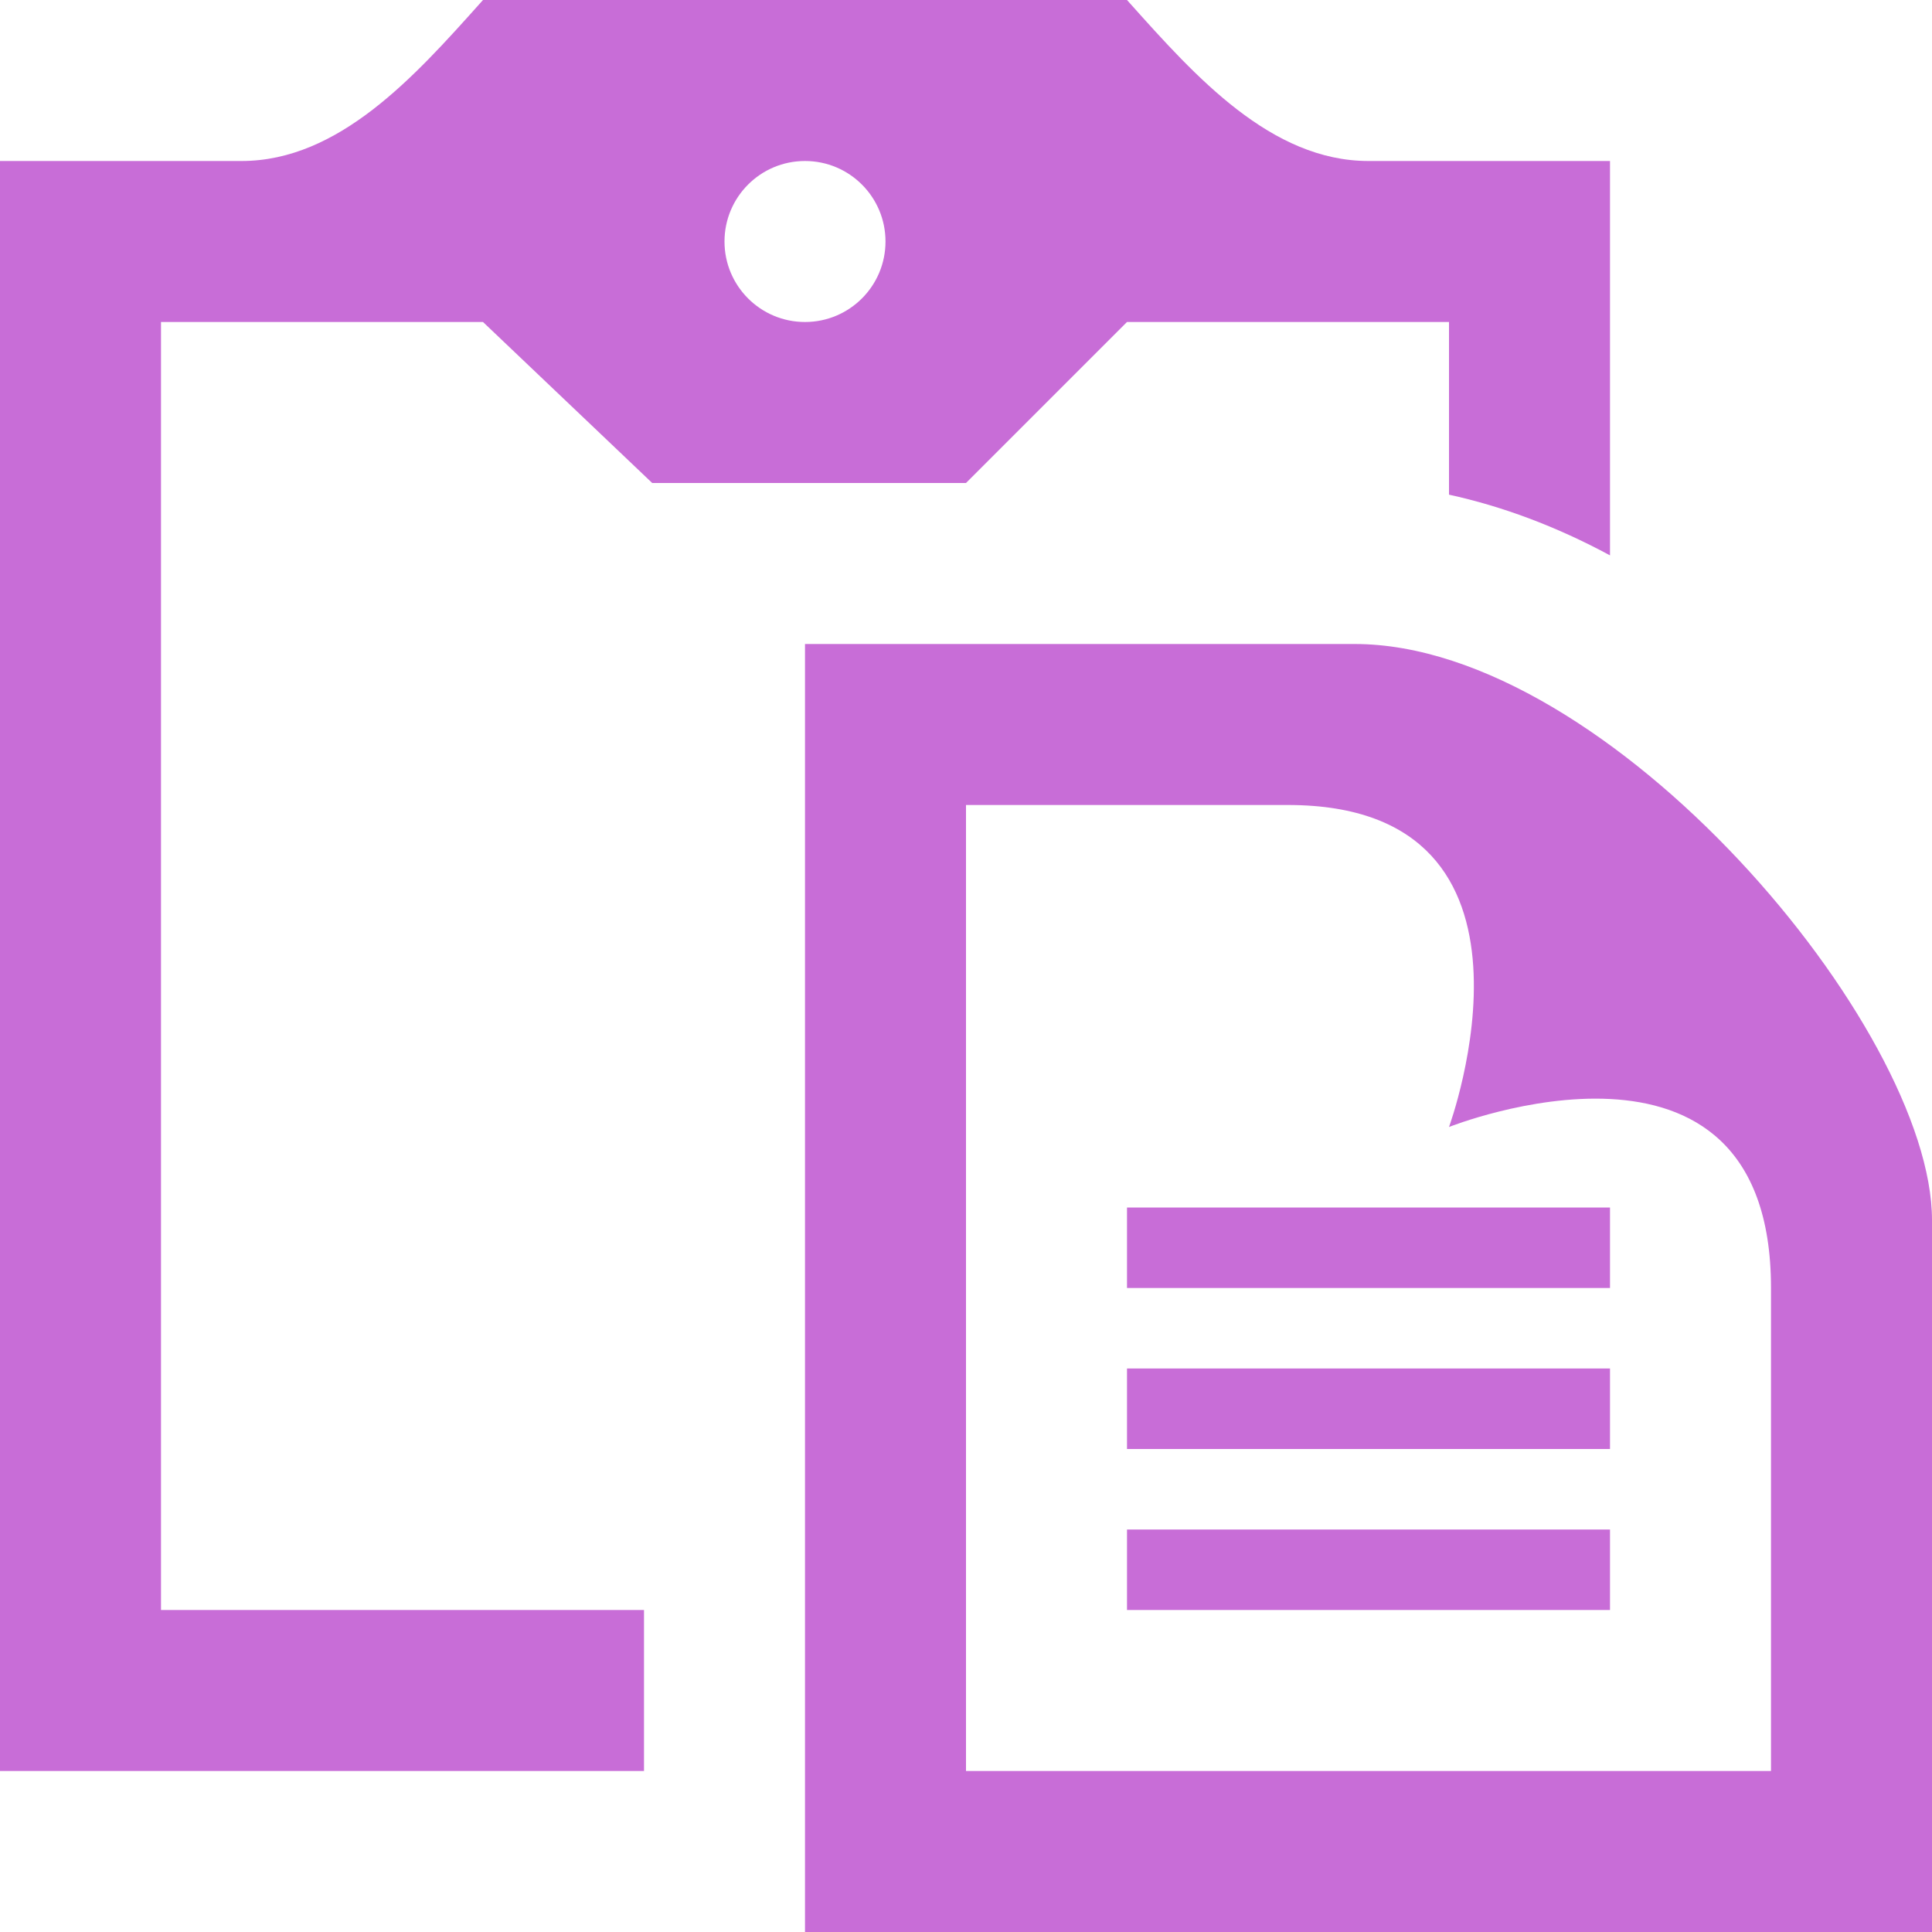 <svg width="48" height="48" viewBox="0 0 48 48" fill="none" xmlns="http://www.w3.org/2000/svg">
<path fill-rule="evenodd" clip-rule="evenodd" d="M4 40H16V44H0V4H6C8.42 4 10.302 1.898 11.925 0.084L12 0H28L28.075 0.084L28.075 0.084C29.698 1.898 31.579 4 34 4H40V13.798C38.654 13.072 37.312 12.576 36 12.29V8H28L24 12H16.204L12 8H4V40ZM33.654 16H20V48H48V30.316C48 25.532 39.978 16 33.654 16ZM32 20C38.938 20 36 28 36 28C36 28 44 24.812 44 32V44H24V20H32ZM20 4C21.106 4 22 4.896 22 6C22 7.104 21.106 8 20 8C18.894 8 18 7.104 18 6C18 4.896 18.894 4 20 4ZM40 38V40H28V38H40ZM40 36V34H28V36H40ZM40 30V32H28V30H40Z" fill="#C86DD7"/>
</svg>
